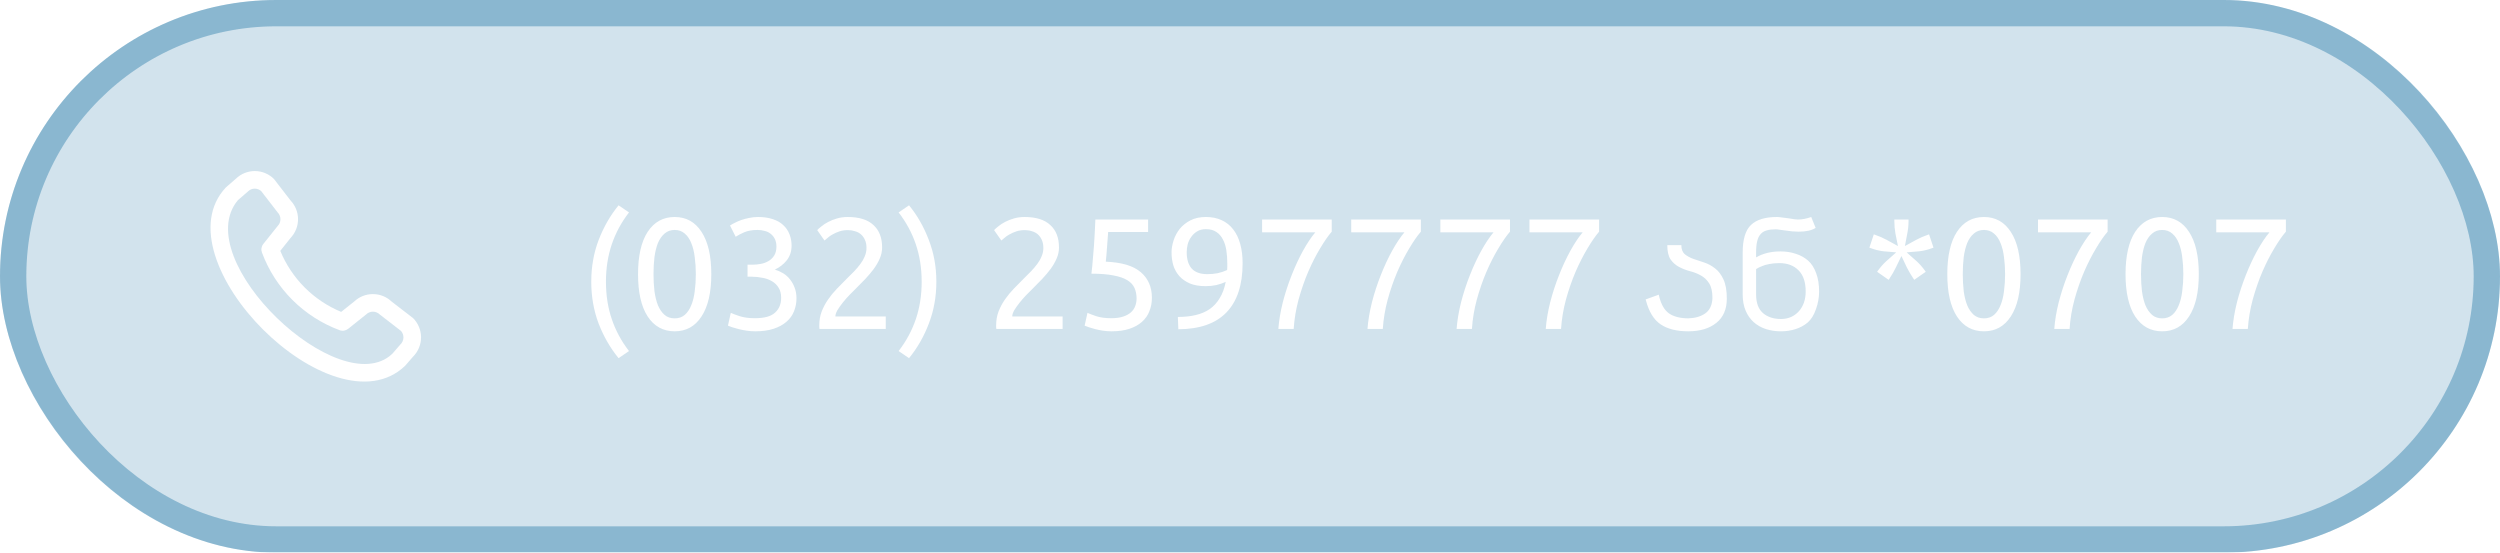 <svg width="190" height="42" viewBox="0 0 190 42" fill="none" xmlns="http://www.w3.org/2000/svg">
<g filter="url(#filter0_b_11231_143881)">
<g filter="url(#filter1_b_11231_143881)">
<rect width="190" height="42" rx="21" fill="#1E77A6" fill-opacity="0.2"/>
<rect x="1" y="1" width="188" height="40" rx="20" stroke="#1E77A6" stroke-opacity="0.4" stroke-width="2"/>
<path d="M31.396 24.179C31.783 24.567 32 25.092 32 25.64C32 26.189 31.783 26.714 31.396 27.102L30.787 27.803C25.317 33.038 12.009 19.733 17.165 14.247L17.932 13.58C18.32 13.204 18.841 12.995 19.382 13C19.923 13.005 20.441 13.222 20.823 13.605C20.843 13.626 22.08 15.234 22.08 15.234C22.447 15.619 22.651 16.131 22.651 16.664C22.65 17.196 22.444 17.708 22.076 18.093L21.302 19.065C21.73 20.105 22.359 21.05 23.153 21.846C23.948 22.642 24.891 23.273 25.93 23.703L26.908 22.925C27.293 22.557 27.804 22.352 28.337 22.351C28.869 22.35 29.381 22.554 29.766 22.921C29.766 22.921 31.375 24.159 31.396 24.179ZM30.477 25.15C30.477 25.15 28.88 23.92 28.859 23.899C28.721 23.763 28.535 23.687 28.342 23.687C28.148 23.687 27.962 23.763 27.825 23.899C27.806 23.917 26.46 24.991 26.46 24.991C26.369 25.063 26.261 25.11 26.146 25.128C26.032 25.146 25.914 25.134 25.806 25.092C24.459 24.591 23.236 23.807 22.219 22.791C21.203 21.776 20.416 20.554 19.914 19.208C19.87 19.098 19.855 18.979 19.872 18.862C19.89 18.746 19.937 18.636 20.011 18.543C20.011 18.543 21.084 17.196 21.102 17.178C21.238 17.041 21.314 16.855 21.314 16.661C21.314 16.467 21.238 16.282 21.102 16.144C21.082 16.124 19.852 14.525 19.852 14.525C19.712 14.4 19.53 14.333 19.342 14.337C19.155 14.342 18.976 14.418 18.843 14.551L18.076 15.218C14.307 19.747 25.841 30.643 29.81 26.892L30.419 26.191C30.562 26.06 30.649 25.877 30.66 25.682C30.671 25.488 30.605 25.297 30.477 25.15Z" fill="white"/>
<path d="M46.052 21.412C46.052 22.436 46.2 23.384 46.496 24.256C46.792 25.128 47.228 25.936 47.804 26.68L47.012 27.22C46.388 26.46 45.884 25.588 45.5 24.604C45.124 23.612 44.936 22.548 44.936 21.412C44.936 20.276 45.124 19.216 45.5 18.232C45.884 17.24 46.388 16.364 47.012 15.604L47.804 16.144C47.228 16.888 46.792 17.696 46.496 18.568C46.2 19.44 46.052 20.388 46.052 21.412ZM48.491 20.836C48.491 19.444 48.735 18.372 49.223 17.62C49.719 16.868 50.403 16.492 51.275 16.492C52.147 16.492 52.827 16.868 53.315 17.62C53.811 18.372 54.059 19.444 54.059 20.836C54.059 22.228 53.811 23.3 53.315 24.052C52.827 24.804 52.147 25.18 51.275 25.18C50.403 25.18 49.719 24.804 49.223 24.052C48.735 23.3 48.491 22.228 48.491 20.836ZM52.883 20.836C52.883 20.38 52.855 19.948 52.799 19.54C52.751 19.132 52.663 18.776 52.535 18.472C52.415 18.168 52.251 17.928 52.043 17.752C51.835 17.568 51.579 17.476 51.275 17.476C50.971 17.476 50.715 17.568 50.507 17.752C50.299 17.928 50.131 18.168 50.003 18.472C49.883 18.776 49.795 19.132 49.739 19.54C49.691 19.948 49.667 20.38 49.667 20.836C49.667 21.292 49.691 21.724 49.739 22.132C49.795 22.54 49.883 22.896 50.003 23.2C50.131 23.504 50.299 23.748 50.507 23.932C50.715 24.108 50.971 24.196 51.275 24.196C51.579 24.196 51.835 24.108 52.043 23.932C52.251 23.748 52.415 23.504 52.535 23.2C52.663 22.896 52.751 22.54 52.799 22.132C52.855 21.724 52.883 21.292 52.883 20.836ZM57.376 24.184C58.088 24.184 58.596 24.044 58.9 23.764C59.212 23.484 59.368 23.108 59.368 22.636C59.368 22.332 59.304 22.076 59.176 21.868C59.048 21.66 58.88 21.496 58.672 21.376C58.464 21.248 58.22 21.16 57.94 21.112C57.668 21.056 57.388 21.028 57.1 21.028H56.812V20.116H57.208C57.408 20.116 57.612 20.096 57.82 20.056C58.036 20.016 58.232 19.944 58.408 19.84C58.584 19.736 58.728 19.596 58.84 19.42C58.952 19.236 59.008 19.008 59.008 18.736C59.008 18.512 58.968 18.32 58.888 18.16C58.808 18 58.7 17.868 58.564 17.764C58.436 17.66 58.284 17.588 58.108 17.548C57.94 17.5 57.76 17.476 57.568 17.476C57.184 17.476 56.856 17.532 56.584 17.644C56.32 17.756 56.096 17.872 55.912 17.992L55.48 17.14C55.576 17.076 55.696 17.008 55.84 16.936C55.992 16.856 56.16 16.784 56.344 16.72C56.528 16.656 56.724 16.604 56.932 16.564C57.148 16.516 57.372 16.492 57.604 16.492C58.044 16.492 58.424 16.548 58.744 16.66C59.064 16.764 59.328 16.916 59.536 17.116C59.744 17.308 59.9 17.54 60.004 17.812C60.108 18.076 60.16 18.364 60.16 18.676C60.16 19.108 60.036 19.48 59.788 19.792C59.54 20.096 59.24 20.328 58.888 20.488C59.104 20.552 59.312 20.644 59.512 20.764C59.712 20.884 59.884 21.036 60.028 21.22C60.18 21.404 60.3 21.616 60.388 21.856C60.484 22.096 60.532 22.364 60.532 22.66C60.532 23.02 60.468 23.356 60.34 23.668C60.22 23.972 60.028 24.236 59.764 24.46C59.508 24.684 59.184 24.86 58.792 24.988C58.4 25.116 57.936 25.18 57.4 25.18C57.192 25.18 56.976 25.164 56.752 25.132C56.536 25.1 56.332 25.06 56.14 25.012C55.948 24.964 55.78 24.916 55.636 24.868C55.492 24.82 55.388 24.78 55.324 24.748L55.54 23.776C55.676 23.84 55.9 23.924 56.212 24.028C56.532 24.132 56.92 24.184 57.376 24.184ZM67.041 18.808C67.041 19.096 66.981 19.376 66.862 19.648C66.749 19.912 66.597 20.176 66.406 20.44C66.213 20.696 65.998 20.952 65.757 21.208C65.517 21.456 65.278 21.7 65.037 21.94C64.901 22.076 64.742 22.236 64.558 22.42C64.382 22.604 64.213 22.796 64.053 22.996C63.894 23.196 63.758 23.388 63.645 23.572C63.541 23.756 63.489 23.916 63.489 24.052H67.317V25H62.278C62.27 24.952 62.266 24.904 62.266 24.856C62.266 24.808 62.266 24.764 62.266 24.724C62.266 24.348 62.325 24 62.446 23.68C62.574 23.352 62.737 23.044 62.938 22.756C63.138 22.468 63.361 22.196 63.609 21.94C63.858 21.684 64.102 21.436 64.341 21.196C64.541 21.004 64.73 20.816 64.906 20.632C65.09 20.44 65.249 20.252 65.385 20.068C65.529 19.876 65.641 19.68 65.722 19.48C65.809 19.28 65.853 19.068 65.853 18.844C65.853 18.604 65.814 18.4 65.734 18.232C65.662 18.064 65.561 17.924 65.433 17.812C65.305 17.7 65.153 17.62 64.978 17.572C64.809 17.516 64.629 17.488 64.438 17.488C64.206 17.488 63.993 17.52 63.801 17.584C63.609 17.648 63.438 17.724 63.285 17.812C63.133 17.892 63.005 17.98 62.901 18.076C62.797 18.164 62.718 18.232 62.661 18.28L62.109 17.488C62.181 17.408 62.289 17.312 62.434 17.2C62.578 17.08 62.749 16.968 62.95 16.864C63.15 16.76 63.373 16.672 63.621 16.6C63.87 16.528 64.138 16.492 64.425 16.492C65.297 16.492 65.95 16.696 66.382 17.104C66.822 17.504 67.041 18.072 67.041 18.808ZM70.047 21.412C70.047 20.388 69.899 19.44 69.603 18.568C69.307 17.696 68.871 16.888 68.295 16.144L69.087 15.604C69.711 16.364 70.211 17.24 70.587 18.232C70.971 19.216 71.163 20.276 71.163 21.412C71.163 22.548 70.971 23.612 70.587 24.604C70.211 25.588 69.711 26.46 69.087 27.22L68.295 26.68C68.871 25.936 69.307 25.128 69.603 24.256C69.899 23.384 70.047 22.436 70.047 21.412ZM80.483 18.808C80.483 19.096 80.423 19.376 80.303 19.648C80.191 19.912 80.039 20.176 79.847 20.44C79.655 20.696 79.439 20.952 79.199 21.208C78.959 21.456 78.719 21.7 78.479 21.94C78.343 22.076 78.183 22.236 77.999 22.42C77.823 22.604 77.655 22.796 77.495 22.996C77.335 23.196 77.199 23.388 77.087 23.572C76.983 23.756 76.931 23.916 76.931 24.052H80.759V25H75.719C75.711 24.952 75.707 24.904 75.707 24.856C75.707 24.808 75.707 24.764 75.707 24.724C75.707 24.348 75.767 24 75.887 23.68C76.015 23.352 76.179 23.044 76.379 22.756C76.579 22.468 76.803 22.196 77.051 21.94C77.299 21.684 77.543 21.436 77.783 21.196C77.983 21.004 78.171 20.816 78.347 20.632C78.531 20.44 78.691 20.252 78.827 20.068C78.971 19.876 79.083 19.68 79.163 19.48C79.251 19.28 79.295 19.068 79.295 18.844C79.295 18.604 79.255 18.4 79.175 18.232C79.103 18.064 79.003 17.924 78.875 17.812C78.747 17.7 78.595 17.62 78.419 17.572C78.251 17.516 78.071 17.488 77.879 17.488C77.647 17.488 77.435 17.52 77.243 17.584C77.051 17.648 76.879 17.724 76.727 17.812C76.575 17.892 76.447 17.98 76.343 18.076C76.239 18.164 76.159 18.232 76.103 18.28L75.551 17.488C75.623 17.408 75.731 17.312 75.875 17.2C76.019 17.08 76.191 16.968 76.391 16.864C76.591 16.76 76.815 16.672 77.063 16.6C77.311 16.528 77.579 16.492 77.867 16.492C78.739 16.492 79.391 16.696 79.823 17.104C80.263 17.504 80.483 18.072 80.483 18.808ZM84.04 19.888C85.248 19.936 86.132 20.2 86.692 20.68C87.26 21.16 87.544 21.812 87.544 22.636C87.544 23.004 87.48 23.344 87.352 23.656C87.232 23.968 87.044 24.236 86.788 24.46C86.54 24.684 86.224 24.86 85.84 24.988C85.456 25.116 85 25.18 84.472 25.18C84.264 25.18 84.052 25.164 83.836 25.132C83.62 25.1 83.42 25.06 83.236 25.012C83.052 24.964 82.888 24.916 82.744 24.868C82.6 24.82 82.496 24.78 82.432 24.748L82.648 23.776C82.784 23.84 83.004 23.924 83.308 24.028C83.62 24.132 84 24.184 84.448 24.184C84.808 24.184 85.108 24.144 85.348 24.064C85.596 23.984 85.796 23.876 85.948 23.74C86.1 23.604 86.208 23.448 86.272 23.272C86.344 23.088 86.38 22.896 86.38 22.696C86.38 22.392 86.328 22.124 86.224 21.892C86.12 21.652 85.936 21.452 85.672 21.292C85.408 21.132 85.056 21.012 84.616 20.932C84.176 20.844 83.62 20.8 82.948 20.8C82.996 20.408 83.032 20.04 83.056 19.696C83.088 19.352 83.116 19.016 83.14 18.688C83.164 18.36 83.184 18.036 83.2 17.716C83.216 17.388 83.232 17.044 83.248 16.684H87.256V17.632H84.22C84.212 17.752 84.2 17.916 84.184 18.124C84.168 18.324 84.152 18.536 84.136 18.76C84.12 18.976 84.104 19.188 84.088 19.396C84.072 19.604 84.056 19.768 84.04 19.888ZM94.438 20.008C94.438 21.656 94.026 22.904 93.202 23.752C92.386 24.592 91.17 25.016 89.554 25.024L89.518 24.088C90.022 24.088 90.474 24.04 90.874 23.944C91.282 23.848 91.638 23.696 91.942 23.488C92.246 23.272 92.498 22.996 92.698 22.66C92.906 22.324 93.058 21.912 93.154 21.424C92.946 21.52 92.71 21.6 92.446 21.664C92.182 21.72 91.91 21.748 91.63 21.748C91.158 21.748 90.758 21.68 90.43 21.544C90.102 21.4 89.834 21.212 89.626 20.98C89.418 20.74 89.266 20.468 89.17 20.164C89.082 19.852 89.038 19.528 89.038 19.192C89.038 18.896 89.09 18.588 89.194 18.268C89.298 17.948 89.454 17.656 89.662 17.392C89.878 17.128 90.15 16.912 90.478 16.744C90.806 16.576 91.194 16.492 91.642 16.492C92.098 16.492 92.498 16.572 92.842 16.732C93.194 16.892 93.486 17.124 93.718 17.428C93.958 17.732 94.138 18.104 94.258 18.544C94.378 18.976 94.438 19.464 94.438 20.008ZM91.75 20.836C92.03 20.836 92.294 20.812 92.542 20.764C92.79 20.708 93.03 20.628 93.262 20.524C93.27 20.436 93.274 20.352 93.274 20.272C93.274 20.184 93.274 20.096 93.274 20.008C93.274 19.664 93.25 19.336 93.202 19.024C93.154 18.704 93.066 18.428 92.938 18.196C92.818 17.956 92.654 17.768 92.446 17.632C92.238 17.488 91.974 17.416 91.654 17.416C91.39 17.416 91.166 17.472 90.982 17.584C90.798 17.696 90.646 17.84 90.526 18.016C90.406 18.184 90.318 18.372 90.262 18.58C90.214 18.78 90.19 18.976 90.19 19.168C90.19 19.712 90.318 20.128 90.574 20.416C90.838 20.696 91.23 20.836 91.75 20.836ZM97.155 25C97.203 24.36 97.315 23.688 97.491 22.984C97.675 22.272 97.899 21.584 98.163 20.92C98.427 20.248 98.715 19.628 99.027 19.06C99.347 18.484 99.659 18.016 99.963 17.656H95.919V16.684H101.211V17.608C100.947 17.912 100.655 18.332 100.335 18.868C100.015 19.396 99.711 19.992 99.423 20.656C99.143 21.312 98.899 22.016 98.691 22.768C98.491 23.512 98.367 24.256 98.319 25H97.155ZM103.929 25C103.977 24.36 104.089 23.688 104.265 22.984C104.449 22.272 104.673 21.584 104.937 20.92C105.201 20.248 105.489 19.628 105.801 19.06C106.121 18.484 106.433 18.016 106.737 17.656H102.693V16.684H107.985V17.608C107.721 17.912 107.429 18.332 107.109 18.868C106.789 19.396 106.485 19.992 106.197 20.656C105.917 21.312 105.673 22.016 105.465 22.768C105.265 23.512 105.141 24.256 105.093 25H103.929ZM110.702 25C110.75 24.36 110.862 23.688 111.038 22.984C111.222 22.272 111.446 21.584 111.71 20.92C111.974 20.248 112.262 19.628 112.574 19.06C112.894 18.484 113.206 18.016 113.51 17.656H109.466V16.684H114.758V17.608C114.494 17.912 114.202 18.332 113.882 18.868C113.562 19.396 113.258 19.992 112.97 20.656C112.69 21.312 112.446 22.016 112.238 22.768C112.038 23.512 111.914 24.256 111.866 25H110.702ZM117.476 25C117.524 24.36 117.636 23.688 117.812 22.984C117.996 22.272 118.22 21.584 118.484 20.92C118.748 20.248 119.036 19.628 119.348 19.06C119.668 18.484 119.98 18.016 120.284 17.656H116.24V16.684H121.532V17.608C121.268 17.912 120.976 18.332 120.656 18.868C120.336 19.396 120.032 19.992 119.744 20.656C119.464 21.312 119.22 22.016 119.012 22.768C118.812 23.512 118.688 24.256 118.64 25H117.476ZM127.782 18.628C127.782 18.932 127.866 19.16 128.034 19.312C128.21 19.456 128.426 19.576 128.682 19.672C128.938 19.76 129.214 19.852 129.51 19.948C129.806 20.044 130.082 20.192 130.338 20.392C130.594 20.584 130.806 20.86 130.974 21.22C131.15 21.58 131.238 22.072 131.238 22.696C131.238 23.504 130.97 24.12 130.434 24.544C129.906 24.968 129.194 25.18 128.298 25.18C127.434 25.18 126.738 25.004 126.21 24.652C125.69 24.3 125.318 23.696 125.094 22.84L125.07 22.756L126.066 22.396L126.09 22.504C126.242 23.128 126.49 23.564 126.834 23.812C127.186 24.06 127.674 24.188 128.298 24.196C128.834 24.18 129.27 24.052 129.606 23.812C129.942 23.572 130.122 23.188 130.146 22.66C130.146 22.164 130.062 21.788 129.894 21.532C129.726 21.268 129.514 21.068 129.258 20.932C129.002 20.788 128.726 20.68 128.43 20.608C128.134 20.528 127.858 20.42 127.602 20.284C127.346 20.148 127.134 19.96 126.966 19.72C126.798 19.472 126.714 19.108 126.714 18.628H127.782ZM135.048 16.492C135.144 16.492 135.268 16.504 135.42 16.528C135.58 16.544 135.74 16.564 135.9 16.588C136.068 16.612 136.22 16.636 136.356 16.66C136.492 16.676 136.584 16.684 136.632 16.684C136.96 16.684 137.3 16.62 137.652 16.492L137.988 17.32C137.692 17.512 137.256 17.608 136.68 17.608C136.536 17.608 136.38 17.6 136.212 17.584C136.052 17.56 135.892 17.54 135.732 17.524C135.58 17.5 135.432 17.48 135.288 17.464C135.144 17.44 135.024 17.428 134.928 17.428C134.672 17.428 134.452 17.456 134.268 17.512C134.084 17.56 133.932 17.652 133.812 17.788C133.692 17.916 133.604 18.096 133.548 18.328C133.492 18.552 133.464 18.84 133.464 19.192V19.564C133.976 19.26 134.592 19.108 135.312 19.108C135.736 19.108 136.124 19.168 136.476 19.288C136.836 19.4 137.148 19.572 137.412 19.804C137.676 20.036 137.88 20.352 138.024 20.752C138.176 21.152 138.252 21.62 138.252 22.156C138.252 22.612 138.172 23.06 138.012 23.5C137.86 23.94 137.652 24.276 137.388 24.508C137.124 24.732 136.816 24.9 136.464 25.012C136.112 25.124 135.74 25.18 135.348 25.18C134.948 25.18 134.572 25.124 134.22 25.012C133.868 24.9 133.56 24.728 133.296 24.496C133.032 24.264 132.824 23.972 132.672 23.62C132.52 23.268 132.444 22.852 132.444 22.372V19.192C132.444 18.2 132.652 17.504 133.068 17.104C133.492 16.696 134.152 16.492 135.048 16.492ZM133.464 22.384C133.464 23.024 133.64 23.496 133.992 23.8C134.344 24.096 134.796 24.244 135.348 24.244C135.9 24.244 136.352 24.052 136.704 23.668C137.056 23.276 137.232 22.772 137.232 22.156C137.232 21.436 137.048 20.896 136.68 20.536C136.32 20.176 135.836 19.996 135.228 19.996C134.94 19.996 134.684 20.02 134.46 20.068C134.244 20.108 134.064 20.16 133.92 20.224C133.744 20.288 133.592 20.364 133.464 20.452V22.384ZM145.049 16.78C145.049 17.116 145.017 17.44 144.953 17.752C144.897 18.056 144.837 18.372 144.773 18.7C145.061 18.54 145.345 18.384 145.625 18.232C145.905 18.08 146.209 17.948 146.537 17.836L146.609 17.812L146.945 18.82L146.849 18.856C146.529 18.976 146.209 19.056 145.889 19.096C145.569 19.128 145.241 19.156 144.905 19.18C145.169 19.404 145.417 19.624 145.649 19.84C145.881 20.048 146.097 20.292 146.297 20.572L146.357 20.656L145.481 21.268L145.433 21.196C145.241 20.908 145.073 20.624 144.929 20.344C144.793 20.056 144.653 19.76 144.509 19.456C144.365 19.76 144.221 20.056 144.077 20.344C143.941 20.624 143.777 20.908 143.585 21.196L143.537 21.268L142.661 20.656L142.721 20.572C142.921 20.292 143.137 20.048 143.369 19.84C143.601 19.624 143.849 19.404 144.113 19.18C143.777 19.156 143.449 19.128 143.129 19.096C142.809 19.056 142.489 18.976 142.169 18.856L142.073 18.82L142.409 17.812L142.481 17.836C142.809 17.948 143.113 18.08 143.393 18.232C143.673 18.384 143.957 18.54 144.245 18.7C144.181 18.372 144.117 18.056 144.053 17.752C143.997 17.44 143.969 17.116 143.969 16.78V16.684H145.049V16.78ZM147.995 20.836C147.995 19.444 148.239 18.372 148.727 17.62C149.223 16.868 149.907 16.492 150.779 16.492C151.651 16.492 152.331 16.868 152.819 17.62C153.315 18.372 153.563 19.444 153.563 20.836C153.563 22.228 153.315 23.3 152.819 24.052C152.331 24.804 151.651 25.18 150.779 25.18C149.907 25.18 149.223 24.804 148.727 24.052C148.239 23.3 147.995 22.228 147.995 20.836ZM152.387 20.836C152.387 20.38 152.359 19.948 152.303 19.54C152.255 19.132 152.167 18.776 152.039 18.472C151.919 18.168 151.755 17.928 151.547 17.752C151.339 17.568 151.083 17.476 150.779 17.476C150.475 17.476 150.219 17.568 150.011 17.752C149.803 17.928 149.635 18.168 149.507 18.472C149.387 18.776 149.299 19.132 149.243 19.54C149.195 19.948 149.171 20.38 149.171 20.836C149.171 21.292 149.195 21.724 149.243 22.132C149.299 22.54 149.387 22.896 149.507 23.2C149.635 23.504 149.803 23.748 150.011 23.932C150.219 24.108 150.475 24.196 150.779 24.196C151.083 24.196 151.339 24.108 151.547 23.932C151.755 23.748 151.919 23.504 152.039 23.2C152.167 22.896 152.255 22.54 152.303 22.132C152.359 21.724 152.387 21.292 152.387 20.836ZM156.124 25C156.172 24.36 156.284 23.688 156.46 22.984C156.644 22.272 156.868 21.584 157.132 20.92C157.396 20.248 157.684 19.628 157.996 19.06C158.316 18.484 158.628 18.016 158.932 17.656H154.888V16.684H160.18V17.608C159.916 17.912 159.624 18.332 159.304 18.868C158.984 19.396 158.68 19.992 158.392 20.656C158.112 21.312 157.868 22.016 157.66 22.768C157.46 23.512 157.336 24.256 157.288 25H156.124ZM161.541 20.836C161.541 19.444 161.785 18.372 162.273 17.62C162.769 16.868 163.453 16.492 164.325 16.492C165.197 16.492 165.877 16.868 166.365 17.62C166.861 18.372 167.109 19.444 167.109 20.836C167.109 22.228 166.861 23.3 166.365 24.052C165.877 24.804 165.197 25.18 164.325 25.18C163.453 25.18 162.769 24.804 162.273 24.052C161.785 23.3 161.541 22.228 161.541 20.836ZM165.933 20.836C165.933 20.38 165.905 19.948 165.849 19.54C165.801 19.132 165.713 18.776 165.585 18.472C165.465 18.168 165.301 17.928 165.093 17.752C164.885 17.568 164.629 17.476 164.325 17.476C164.021 17.476 163.765 17.568 163.557 17.752C163.349 17.928 163.181 18.168 163.053 18.472C162.933 18.776 162.845 19.132 162.789 19.54C162.741 19.948 162.717 20.38 162.717 20.836C162.717 21.292 162.741 21.724 162.789 22.132C162.845 22.54 162.933 22.896 163.053 23.2C163.181 23.504 163.349 23.748 163.557 23.932C163.765 24.108 164.021 24.196 164.325 24.196C164.629 24.196 164.885 24.108 165.093 23.932C165.301 23.748 165.465 23.504 165.585 23.2C165.713 22.896 165.801 22.54 165.849 22.132C165.905 21.724 165.933 21.292 165.933 20.836ZM169.671 25C169.719 24.36 169.831 23.688 170.007 22.984C170.191 22.272 170.415 21.584 170.679 20.92C170.943 20.248 171.231 19.628 171.543 19.06C171.863 18.484 172.175 18.016 172.479 17.656H168.435V16.684H173.727V17.608C173.463 17.912 173.171 18.332 172.851 18.868C172.531 19.396 172.227 19.992 171.939 20.656C171.659 21.312 171.415 22.016 171.207 22.768C171.007 23.512 170.883 24.256 170.835 25H169.671Z" fill="white"/>
</g>
</g>
<defs>
<filter id="filter0_b_11231_143881" x="-12" y="-12" width="214" height="66" filterUnits="userSpaceOnUse" color-interpolation-filters="sRGB">
<feFlood flood-opacity="0" result="BackgroundImageFix"/>
<feGaussianBlur in="BackgroundImageFix" stdDeviation="6"/>
<feComposite in2="SourceAlpha" operator="in" result="effect1_backgroundBlur_11231_143881"/>
<feBlend mode="normal" in="SourceGraphic" in2="effect1_backgroundBlur_11231_143881" result="shape"/>
</filter>
<filter id="filter1_b_11231_143881" x="-12" y="-12" width="214" height="66" filterUnits="userSpaceOnUse" color-interpolation-filters="sRGB">
<feFlood flood-opacity="0" result="BackgroundImageFix"/>
<feGaussianBlur in="BackgroundImageFix" stdDeviation="6"/>
<feComposite in2="SourceAlpha" operator="in" result="effect1_backgroundBlur_11231_143881"/>
<feBlend mode="normal" in="SourceGraphic" in2="effect1_backgroundBlur_11231_143881" result="shape"/>
</filter>
</defs>
</svg>
